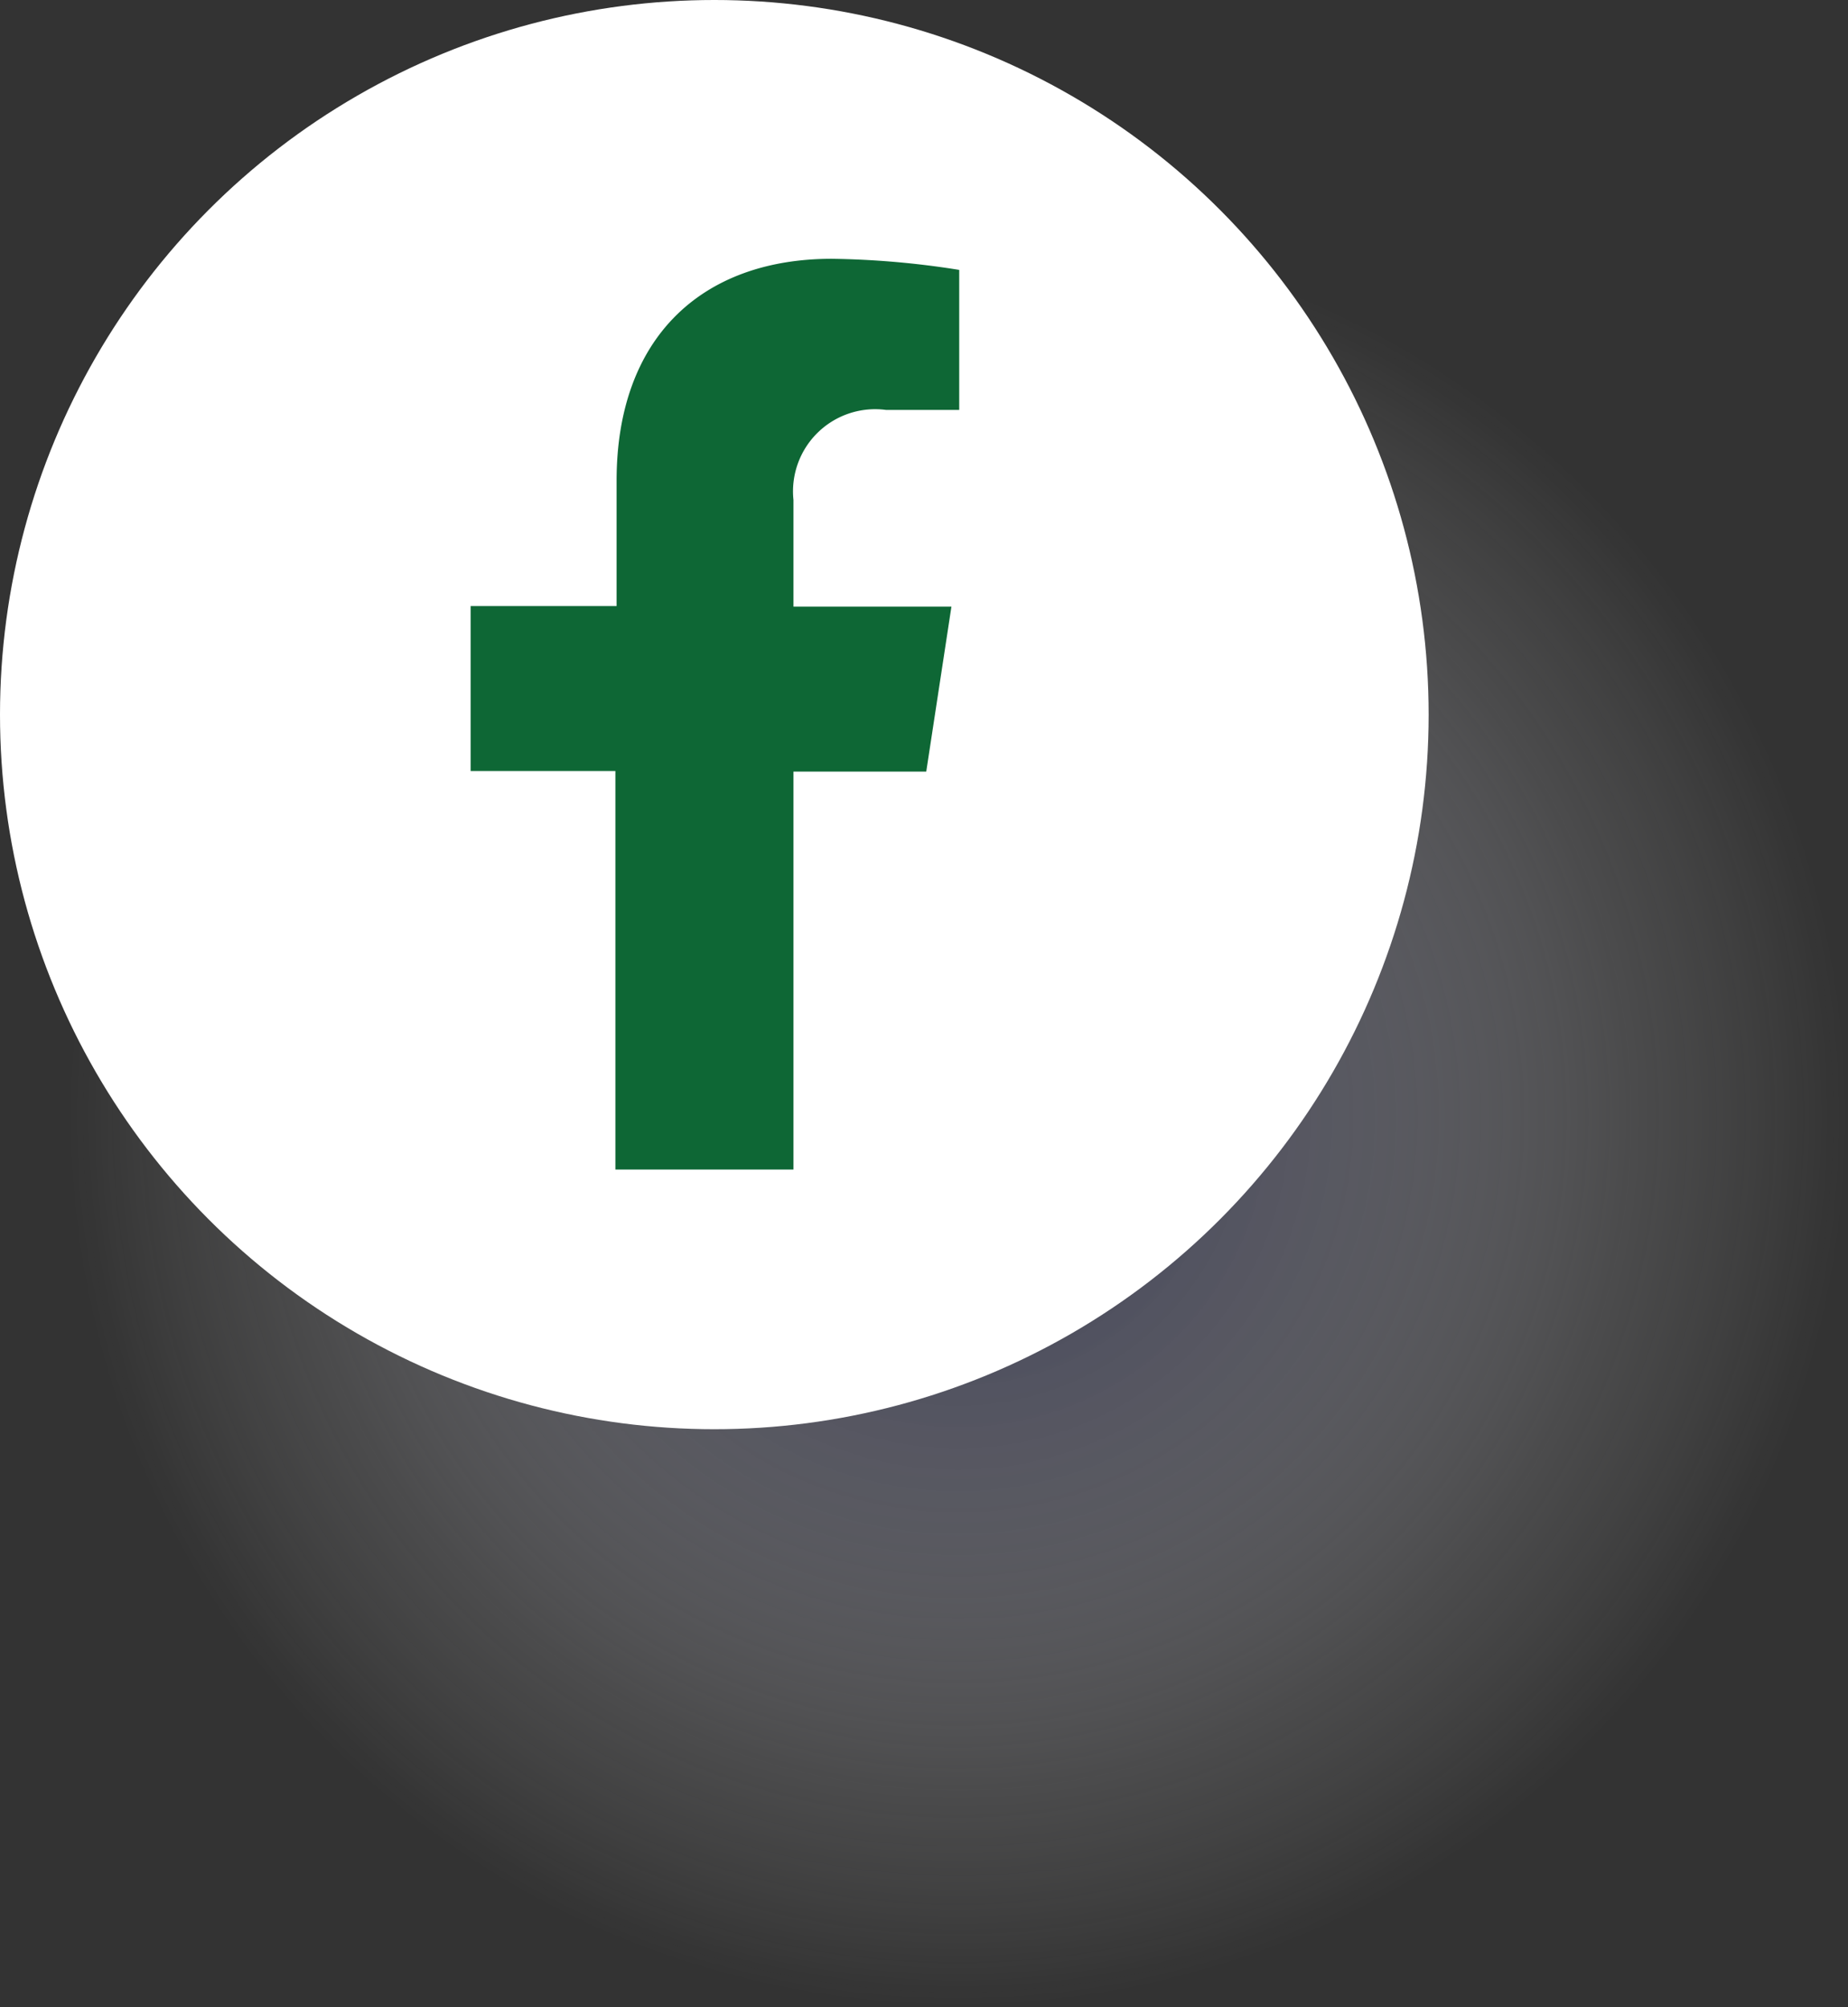 <svg xmlns="http://www.w3.org/2000/svg" xmlns:xlink="http://www.w3.org/1999/xlink" viewBox="0 0 61.65 66.93"><rect x="0" y="0" width="61.65" height="66.93" fill="#333333" stroke="none"/><defs><style>.cls-1{isolation:isolate;}.cls-2{opacity:0.8;mix-blend-mode:multiply;fill:url(#radial-gradient);}.cls-3{fill:#fff;}.cls-4{fill:#0e6735;}</style><radialGradient id="radial-gradient" cx="31.96" cy="37.24" r="29.68" gradientUnits="userSpaceOnUse"><stop offset="0" stop-color="#20234a"/><stop offset="0.31" stop-color="#71738c" stop-opacity="0.64"/><stop offset="0.76" stop-color="#d8d8df" stop-opacity="0.18"/><stop offset="1" stop-color="#fff" stop-opacity="0"/></radialGradient></defs><g class="cls-1"><g id="Capa_2" data-name="Capa 2"><g id="texto"><circle class="cls-2" cx="31.96" cy="37.24" r="29.68"/><circle class="cls-3" cx="23.83" cy="23.83" r="23.83"/><path class="cls-4" d="M26.47,39V25.73H30.9l.84-5.5H26.47V16.67a2.74,2.74,0,0,1,3.09-3H32V9a29.21,29.21,0,0,0-4.25-.37c-4.34,0-7.18,2.63-7.18,7.4v4.18H15.7v5.5h4.83V39Z"/></g></g></g></svg>